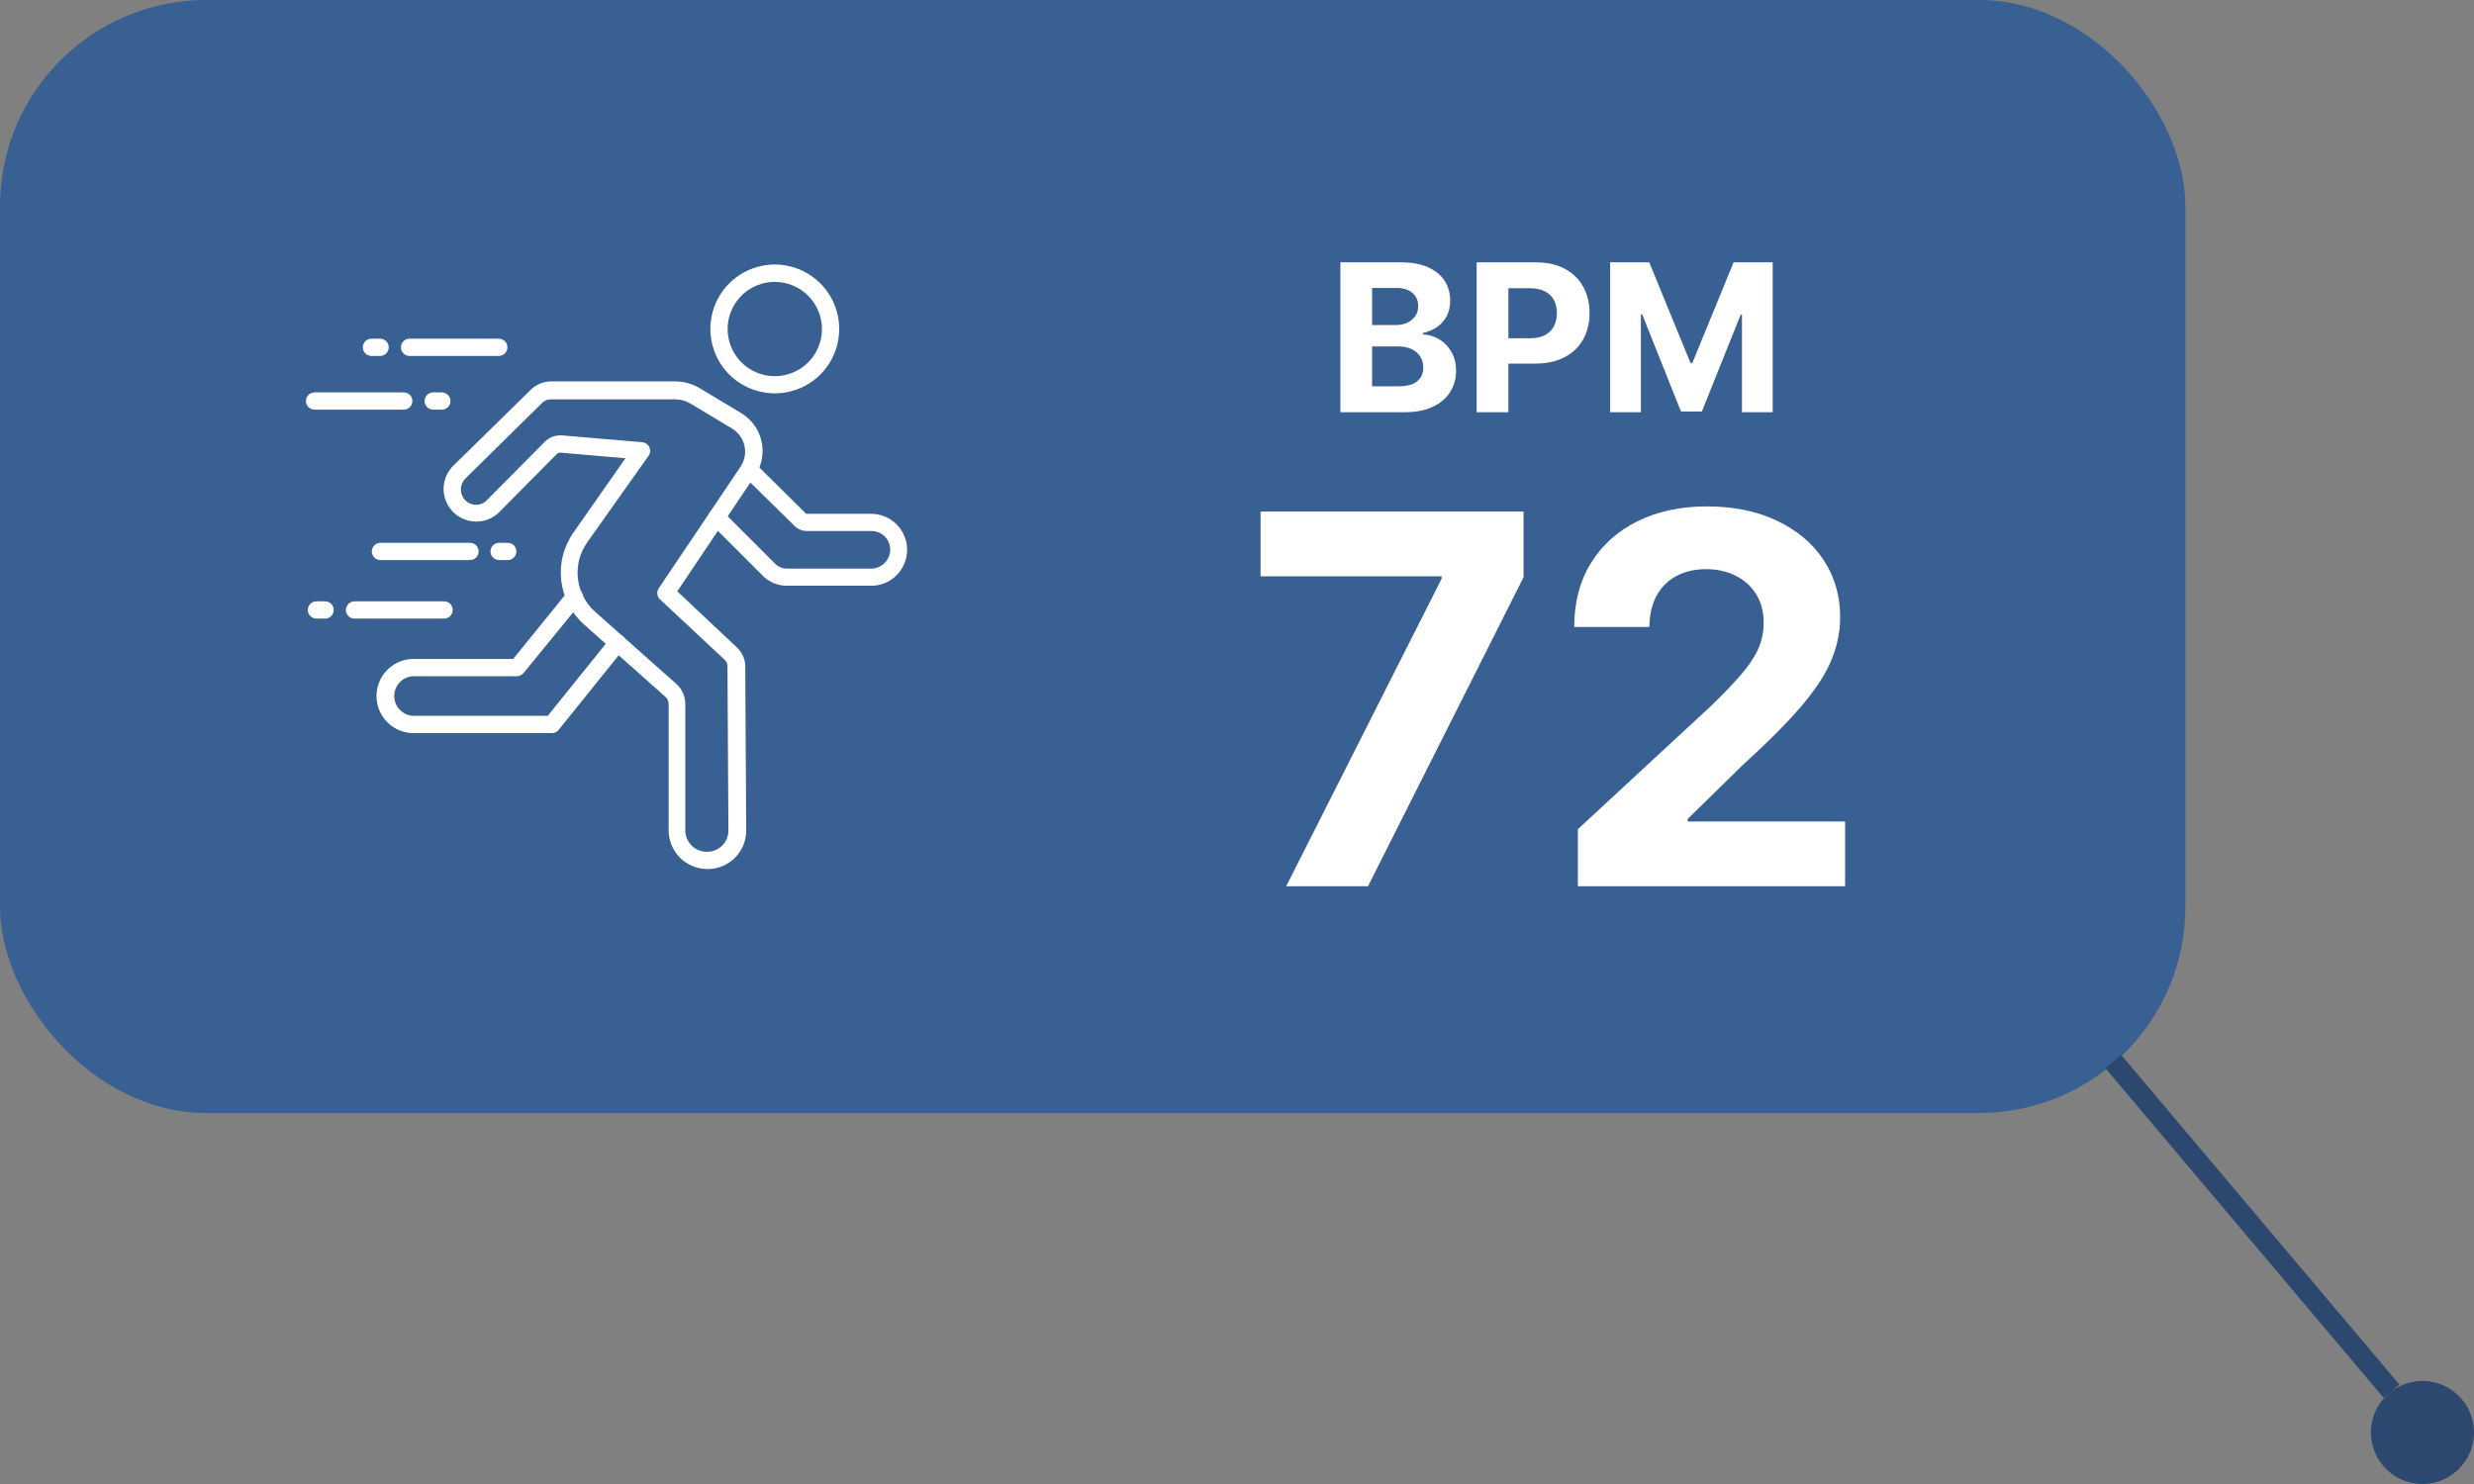 <svg width="120" height="72" viewBox="0 0 120 72" fill="none" xmlns="http://www.w3.org/2000/svg">
<rect x="0" y="0" width="120" height="72" fill="#808080" stroke="none"/>
<rect width="106" height="54" rx="10" fill="#386093"/>
<path d="M65.014 20V12.727H67.926C68.461 12.727 68.907 12.807 69.265 12.965C69.622 13.124 69.891 13.344 70.071 13.626C70.251 13.905 70.341 14.227 70.341 14.592C70.341 14.876 70.284 15.126 70.17 15.341C70.057 15.554 69.9 15.729 69.701 15.867C69.505 16.001 69.28 16.097 69.027 16.154V16.225C69.304 16.237 69.563 16.315 69.804 16.459C70.048 16.604 70.246 16.806 70.397 17.067C70.549 17.325 70.625 17.633 70.625 17.99C70.625 18.376 70.529 18.72 70.337 19.023C70.148 19.324 69.867 19.562 69.496 19.737C69.124 19.912 68.666 20 68.121 20H65.014ZM66.552 18.743H67.805C68.234 18.743 68.546 18.661 68.743 18.498C68.939 18.332 69.037 18.112 69.037 17.837C69.037 17.636 68.989 17.459 68.892 17.305C68.795 17.151 68.656 17.03 68.476 16.942C68.299 16.855 68.087 16.811 67.841 16.811H66.552V18.743ZM66.552 15.771H67.692C67.902 15.771 68.089 15.734 68.253 15.661C68.418 15.585 68.549 15.478 68.643 15.341C68.74 15.204 68.789 15.039 68.789 14.847C68.789 14.585 68.695 14.373 68.508 14.212C68.324 14.051 68.061 13.97 67.72 13.97H66.552V15.771ZM71.625 20V12.727H74.495C75.046 12.727 75.516 12.833 75.904 13.043C76.293 13.252 76.589 13.542 76.792 13.913C76.998 14.283 77.101 14.709 77.101 15.192C77.101 15.675 76.997 16.101 76.789 16.47C76.58 16.84 76.278 17.127 75.883 17.333C75.49 17.539 75.014 17.642 74.456 17.642H72.627V16.41H74.207C74.503 16.41 74.747 16.359 74.939 16.257C75.133 16.153 75.277 16.01 75.372 15.827C75.469 15.643 75.517 15.431 75.517 15.192C75.517 14.95 75.469 14.74 75.372 14.56C75.277 14.377 75.133 14.236 74.939 14.137C74.744 14.035 74.498 13.984 74.2 13.984H73.163V20H71.625ZM78.1 12.727H79.996L81.999 17.614H82.084L84.087 12.727H85.983V20H84.492V15.266H84.432L82.549 19.965H81.534L79.652 15.249H79.591V20H78.1V12.727ZM62.385 43L69.922 28.085V27.961H61.142V24.818H73.9V28.005L66.354 43H62.385ZM76.534 43V40.23L83.006 34.238C83.557 33.705 84.018 33.225 84.391 32.799C84.77 32.373 85.057 31.956 85.252 31.548C85.448 31.133 85.545 30.686 85.545 30.207C85.545 29.674 85.424 29.216 85.181 28.831C84.939 28.44 84.607 28.142 84.187 27.934C83.767 27.721 83.29 27.615 82.758 27.615C82.201 27.615 81.716 27.727 81.302 27.952C80.887 28.177 80.568 28.5 80.343 28.92C80.118 29.34 80.005 29.84 80.005 30.42H76.357C76.357 29.23 76.626 28.198 77.165 27.322C77.703 26.446 78.458 25.768 79.428 25.289C80.399 24.809 81.518 24.57 82.784 24.57C84.086 24.57 85.22 24.8 86.184 25.262C87.155 25.718 87.91 26.351 88.448 27.162C88.987 27.973 89.256 28.902 89.256 29.95C89.256 30.636 89.12 31.314 88.848 31.983C88.582 32.651 88.105 33.394 87.418 34.211C86.732 35.022 85.764 35.995 84.515 37.132L81.861 39.733V39.857H89.496V43H76.534Z" fill="white"/>
<circle cx="117.5" cy="69.5" r="2.5" fill="#2C486F"/>
<path d="M116 67.5L102.5 51.5" stroke="#2C486E"/>
<path d="M42.252 28.417H38.155C37.936 28.417 37.719 28.372 37.518 28.287C37.316 28.201 37.134 28.076 36.982 27.919L34.468 25.405C34.429 25.366 34.398 25.32 34.377 25.269C34.355 25.218 34.344 25.163 34.344 25.108C34.344 25.053 34.355 24.998 34.377 24.947C34.398 24.896 34.429 24.849 34.468 24.811C34.547 24.733 34.653 24.689 34.764 24.689C34.874 24.689 34.98 24.733 35.059 24.811L37.593 27.345C37.669 27.422 37.758 27.483 37.858 27.525C37.957 27.567 38.064 27.588 38.171 27.588H42.268C42.387 27.587 42.505 27.562 42.614 27.516C42.724 27.469 42.822 27.401 42.905 27.316C43.035 27.19 43.124 27.028 43.161 26.851C43.198 26.674 43.181 26.491 43.112 26.323C43.044 26.156 42.927 26.013 42.776 25.913C42.626 25.813 42.449 25.76 42.268 25.762H39.127C39.015 25.761 38.904 25.738 38.801 25.694C38.698 25.65 38.605 25.586 38.528 25.506L36.035 23.055C35.977 22.974 35.951 22.876 35.959 22.777C35.968 22.678 36.011 22.585 36.081 22.516C36.152 22.446 36.245 22.403 36.344 22.395C36.443 22.387 36.541 22.415 36.621 22.473L39.101 24.928H42.252C42.715 24.928 43.159 25.112 43.487 25.439C43.815 25.767 43.999 26.211 43.999 26.675C43.999 27.138 43.815 27.582 43.487 27.91C43.159 28.238 42.715 28.422 42.252 28.422V28.417Z" fill="white"/>
<path d="M34.296 42.162C33.803 42.16 33.33 41.963 32.981 41.614C32.632 41.265 32.434 40.792 32.432 40.298V34.152C32.432 34.087 32.418 34.023 32.391 33.964C32.364 33.905 32.326 33.852 32.277 33.809L28.327 30.298C27.707 29.745 27.314 28.983 27.221 28.157C27.128 27.332 27.343 26.501 27.824 25.824L30.338 22.234L27.187 21.962C27.155 21.959 27.123 21.964 27.093 21.975C27.062 21.985 27.035 22.003 27.011 22.025L24.226 24.836C24.08 24.985 23.905 25.104 23.712 25.185C23.519 25.265 23.312 25.306 23.103 25.305C22.789 25.305 22.482 25.212 22.22 25.037C21.959 24.863 21.756 24.614 21.637 24.323C21.517 24.033 21.487 23.713 21.549 23.405C21.612 23.098 21.765 22.815 21.989 22.595L25.73 18.925C25.859 18.793 26.013 18.688 26.184 18.616C26.354 18.544 26.537 18.506 26.722 18.506H32.763C33.177 18.506 33.582 18.619 33.936 18.833L35.939 20.035C36.19 20.184 36.408 20.383 36.58 20.619C36.752 20.856 36.873 21.125 36.937 21.41C37.001 21.695 37.006 21.991 36.952 22.278C36.898 22.565 36.785 22.838 36.621 23.08L32.851 28.69L35.729 31.4C35.858 31.515 35.962 31.656 36.034 31.813C36.106 31.97 36.145 32.141 36.148 32.313L36.194 40.273C36.201 40.766 36.012 41.241 35.669 41.596C35.326 41.95 34.856 42.153 34.364 42.162H34.296ZM27.175 21.124H27.267L31.15 21.455C31.224 21.461 31.295 21.487 31.356 21.529C31.417 21.572 31.465 21.63 31.496 21.697C31.527 21.764 31.54 21.838 31.533 21.912C31.526 21.986 31.499 22.057 31.456 22.117L28.49 26.306C28.124 26.817 27.96 27.445 28.031 28.07C28.101 28.694 28.401 29.27 28.871 29.687L32.822 33.197C32.956 33.32 33.062 33.47 33.134 33.637C33.206 33.803 33.242 33.983 33.241 34.165V40.31C33.244 40.45 33.275 40.587 33.332 40.713C33.389 40.84 33.471 40.954 33.573 41.049C33.675 41.143 33.795 41.216 33.926 41.264C34.056 41.311 34.195 41.332 34.334 41.324C34.603 41.317 34.859 41.203 35.045 41.009C35.232 40.815 35.335 40.555 35.331 40.285L35.285 32.326C35.285 32.267 35.273 32.209 35.25 32.155C35.227 32.101 35.193 32.053 35.151 32.012L32.013 29.079C31.941 29.012 31.895 28.921 31.884 28.823C31.872 28.725 31.896 28.626 31.951 28.543L35.922 22.64C36.02 22.493 36.087 22.326 36.12 22.152C36.152 21.977 36.148 21.798 36.109 21.625C36.07 21.452 35.996 21.288 35.892 21.145C35.788 21.001 35.655 20.88 35.503 20.789L33.501 19.587C33.278 19.449 33.021 19.377 32.759 19.377H26.718C26.641 19.375 26.563 19.389 26.491 19.417C26.419 19.446 26.354 19.489 26.299 19.545L22.571 23.219C22.432 23.359 22.354 23.549 22.354 23.747C22.354 23.944 22.432 24.134 22.571 24.274C22.641 24.344 22.724 24.399 22.815 24.437C22.906 24.474 23.004 24.493 23.103 24.492C23.203 24.49 23.302 24.467 23.394 24.425C23.485 24.384 23.567 24.324 23.635 24.249L26.421 21.438C26.518 21.338 26.635 21.258 26.764 21.204C26.892 21.15 27.031 21.123 27.171 21.124H27.175Z" fill="white"/>
<path d="M26.748 35.568H20.15C19.906 35.58 19.663 35.542 19.434 35.457C19.206 35.372 18.997 35.241 18.82 35.073C18.644 34.905 18.503 34.703 18.407 34.478C18.311 34.254 18.262 34.013 18.262 33.769C18.262 33.525 18.311 33.284 18.407 33.06C18.503 32.836 18.644 32.633 18.82 32.465C18.997 32.297 19.206 32.166 19.434 32.081C19.663 31.996 19.906 31.958 20.15 31.97H24.892L27.54 28.702C27.61 28.616 27.711 28.56 27.822 28.549C27.933 28.537 28.044 28.57 28.13 28.64C28.217 28.709 28.272 28.811 28.284 28.922C28.296 29.033 28.263 29.143 28.193 29.23L25.395 32.653C25.355 32.701 25.305 32.74 25.249 32.767C25.192 32.794 25.131 32.808 25.068 32.808H20.15C20.018 32.799 19.886 32.817 19.762 32.862C19.638 32.906 19.524 32.976 19.428 33.066C19.332 33.156 19.255 33.265 19.202 33.386C19.15 33.507 19.123 33.637 19.123 33.769C19.123 33.901 19.15 34.032 19.202 34.153C19.255 34.273 19.332 34.382 19.428 34.472C19.524 34.563 19.638 34.632 19.762 34.676C19.886 34.721 20.018 34.739 20.15 34.73H26.568L29.634 30.923C29.705 30.84 29.805 30.788 29.913 30.777C30.022 30.767 30.13 30.8 30.215 30.868C30.3 30.936 30.355 31.034 30.368 31.142C30.382 31.25 30.353 31.359 30.288 31.446L27.096 35.413C27.054 35.465 27.001 35.506 26.94 35.533C26.88 35.56 26.814 35.572 26.748 35.568Z" fill="white"/>
<path d="M37.585 19.084C36.967 19.085 36.362 18.902 35.848 18.559C35.333 18.216 34.932 17.728 34.695 17.157C34.458 16.585 34.395 15.957 34.516 15.35C34.636 14.743 34.934 14.186 35.371 13.749C35.809 13.312 36.366 13.014 36.972 12.893C37.579 12.773 38.208 12.835 38.779 13.072C39.35 13.309 39.838 13.711 40.181 14.225C40.525 14.74 40.707 15.345 40.706 15.963C40.705 16.79 40.376 17.584 39.791 18.169C39.206 18.754 38.413 19.083 37.585 19.084ZM37.585 13.676C37.133 13.675 36.69 13.808 36.313 14.059C35.937 14.31 35.643 14.667 35.469 15.085C35.295 15.503 35.249 15.963 35.337 16.407C35.425 16.851 35.643 17.259 35.962 17.579C36.282 17.899 36.69 18.117 37.133 18.206C37.577 18.295 38.037 18.25 38.456 18.077C38.874 17.904 39.231 17.61 39.483 17.234C39.734 16.858 39.868 16.416 39.868 15.963C39.867 15.357 39.627 14.777 39.199 14.348C38.771 13.92 38.191 13.678 37.585 13.676Z" fill="white"/>
<path d="M24.192 17.27H19.865C19.754 17.27 19.647 17.226 19.569 17.147C19.49 17.069 19.446 16.962 19.446 16.851C19.446 16.74 19.49 16.633 19.569 16.555C19.647 16.476 19.754 16.432 19.865 16.432H24.192C24.303 16.432 24.41 16.476 24.488 16.555C24.567 16.633 24.611 16.74 24.611 16.851C24.611 16.962 24.567 17.069 24.488 17.147C24.41 17.226 24.303 17.27 24.192 17.27Z" fill="white"/>
<path d="M18.436 17.27H18.018C17.906 17.27 17.8 17.226 17.721 17.147C17.643 17.069 17.599 16.962 17.599 16.851C17.599 16.74 17.643 16.633 17.721 16.555C17.8 16.476 17.906 16.432 18.018 16.432H18.436C18.548 16.432 18.654 16.476 18.733 16.555C18.811 16.633 18.855 16.74 18.855 16.851C18.855 16.962 18.811 17.069 18.733 17.147C18.654 17.226 18.548 17.27 18.436 17.27Z" fill="white"/>
<path d="M19.584 19.876H15.257C15.146 19.876 15.039 19.831 14.961 19.753C14.882 19.674 14.838 19.568 14.838 19.457C14.838 19.346 14.882 19.239 14.961 19.16C15.039 19.082 15.146 19.038 15.257 19.038H19.584C19.695 19.038 19.802 19.082 19.881 19.16C19.959 19.239 20.003 19.346 20.003 19.457C20.003 19.568 19.959 19.674 19.881 19.753C19.802 19.831 19.695 19.876 19.584 19.876Z" fill="white"/>
<path d="M21.432 19.876H21.013C20.902 19.876 20.795 19.831 20.716 19.753C20.638 19.674 20.594 19.568 20.594 19.457C20.594 19.346 20.638 19.239 20.716 19.16C20.795 19.082 20.902 19.038 21.013 19.038H21.432C21.543 19.038 21.649 19.082 21.728 19.16C21.806 19.239 21.851 19.346 21.851 19.457C21.851 19.568 21.806 19.674 21.728 19.753C21.649 19.831 21.543 19.876 21.432 19.876Z" fill="white"/>
<path d="M22.797 27.173H18.453C18.342 27.173 18.235 27.129 18.157 27.05C18.078 26.972 18.034 26.865 18.034 26.754C18.034 26.643 18.078 26.537 18.157 26.458C18.235 26.38 18.342 26.335 18.453 26.335H22.797C22.908 26.335 23.015 26.38 23.093 26.458C23.172 26.537 23.216 26.643 23.216 26.754C23.216 26.865 23.172 26.972 23.093 27.05C23.015 27.129 22.908 27.173 22.797 27.173Z" fill="white"/>
<path d="M24.628 27.173H24.209C24.098 27.173 23.991 27.129 23.913 27.05C23.834 26.972 23.79 26.865 23.79 26.754C23.79 26.643 23.834 26.537 23.913 26.458C23.991 26.38 24.098 26.335 24.209 26.335H24.628C24.739 26.335 24.846 26.38 24.924 26.458C25.003 26.537 25.047 26.643 25.047 26.754C25.047 26.865 25.003 26.972 24.924 27.05C24.846 27.129 24.739 27.173 24.628 27.173Z" fill="white"/>
<path d="M21.541 30.014H17.196C17.085 30.014 16.979 29.969 16.9 29.891C16.822 29.812 16.777 29.706 16.777 29.595C16.777 29.483 16.822 29.377 16.9 29.298C16.979 29.22 17.085 29.176 17.196 29.176H21.541C21.652 29.176 21.758 29.22 21.837 29.298C21.915 29.377 21.959 29.483 21.959 29.595C21.959 29.706 21.915 29.812 21.837 29.891C21.758 29.969 21.652 30.014 21.541 30.014Z" fill="white"/>
<path d="M15.768 30.014H15.349C15.238 30.014 15.131 29.969 15.053 29.891C14.974 29.812 14.93 29.706 14.93 29.595C14.93 29.483 14.974 29.377 15.053 29.298C15.131 29.22 15.238 29.176 15.349 29.176H15.768C15.879 29.176 15.986 29.22 16.064 29.298C16.143 29.377 16.187 29.483 16.187 29.595C16.187 29.706 16.143 29.812 16.064 29.891C15.986 29.969 15.879 30.014 15.768 30.014Z" fill="white"/>
</svg>
